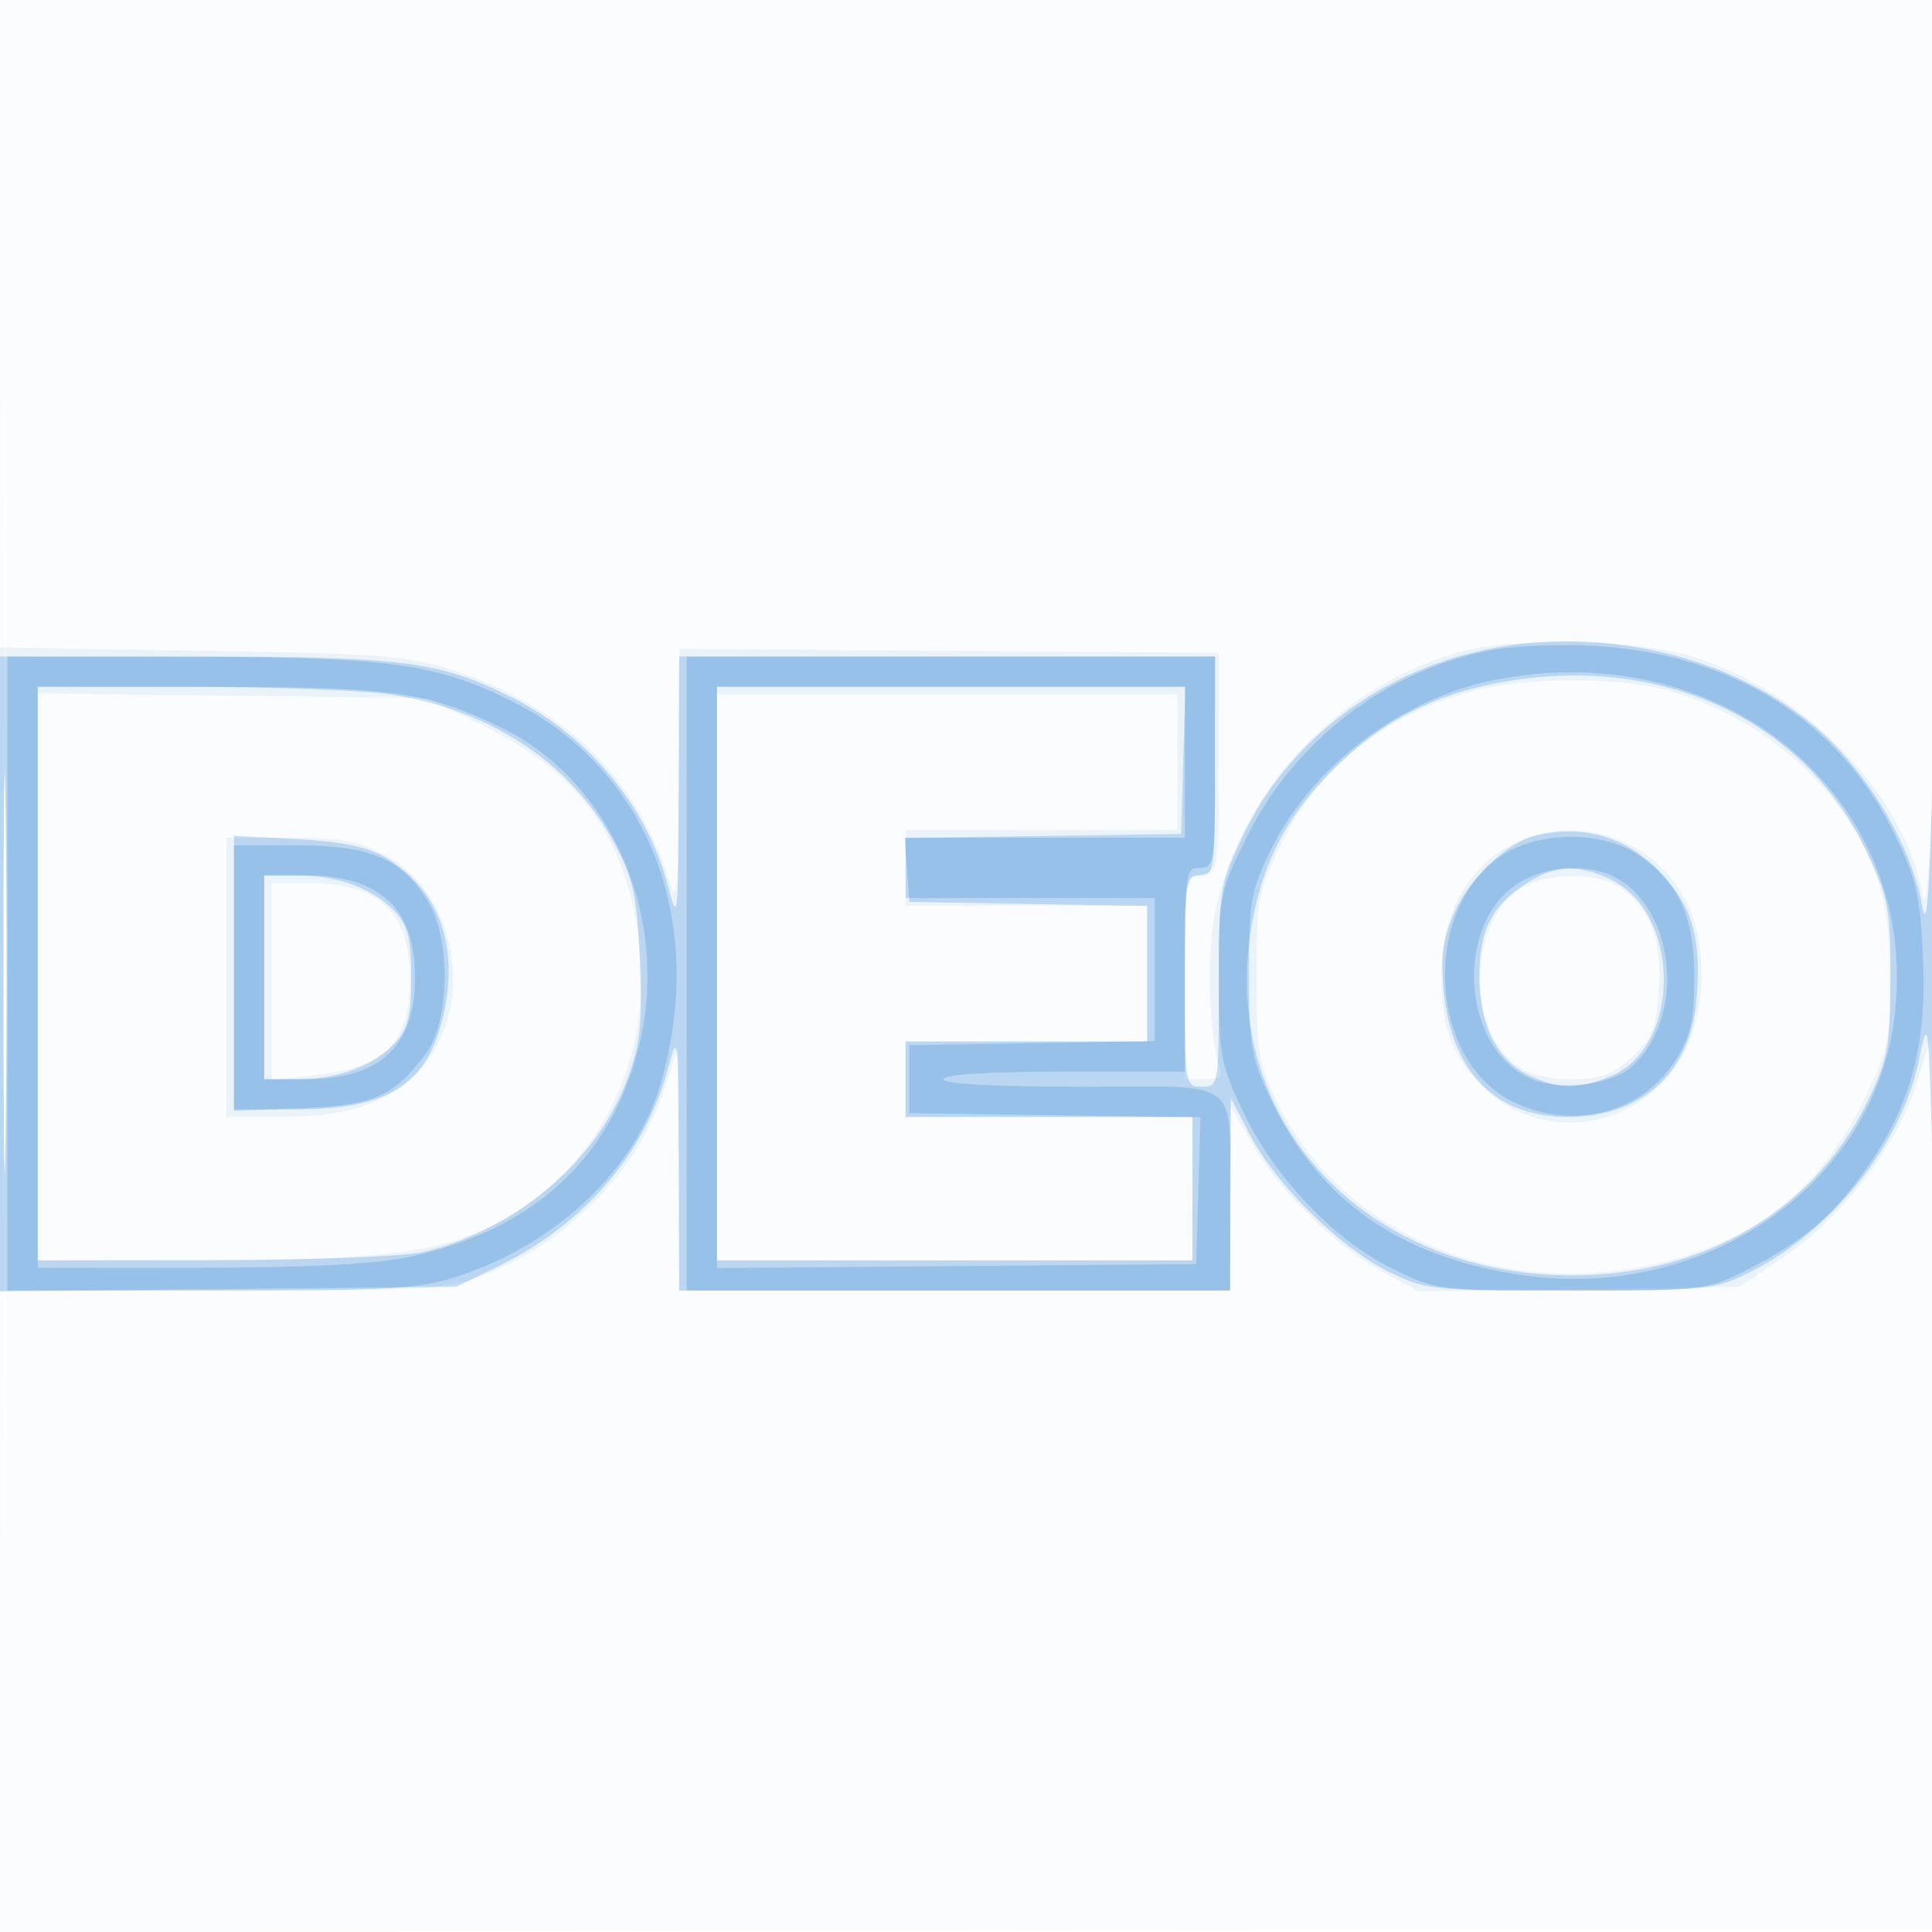 <svg xmlns="http://www.w3.org/2000/svg" width="256" height="256"><path fill="#1976D2" fill-opacity=".016" fill-rule="evenodd" d="M0 128.004v128.004l128.25-.254 128.25-.254.254-127.75L257.008 0H0zm.485.496c0 70.4.119 99.053.265 63.672s.146-92.98 0-128S.485 58.1.485 128.5"/><path fill="#1976D2" fill-opacity=".071" fill-rule="evenodd" d="M194.698 86.096c-16.667 3.922-30.714 18.635-33.803 35.404-1.022 5.553-.62 16.447.739 19.987.426 1.112-.111 1.513-2.027 1.513H157v-13.43c0-13.167.044-13.437 2.25-13.75 2.215-.315 2.25-.544 2.25-14.82V86.5l-35.75-.263L90 85.975l-.067 17.262c-.06 15.437-.201 16.84-1.335 13.263-4.293-13.539-13.912-22.897-28.423-27.654-6.02-1.973-9.298-2.23-33.425-2.613L0 85.808V171h29.463c27.424 0 29.826-.143 34.708-2.067 11.302-4.455 20.439-13.912 23.9-24.737l1.821-5.696.054 16.25L90 171h73l.009-12.25.01-12.25 2.884 5.027c3.604 6.284 11.021 13.57 17.284 16.978l4.787 2.605 21.28-.305 21.28-.305 5.983-4.064c7.641-5.191 14.823-14.571 17.382-22.702l1.962-6.234.346 16.5c.19 9.075.349-2.85.353-26.5.004-26.507-.198-35.712-.527-24-.31 11.072-.813 17.476-1.204 15.348-2.522-13.722-15.478-27.184-30.684-31.884-6.857-2.119-22.209-2.572-29.447-.868M.458 128.5c.001 23.65.132 33.182.291 21.182.16-11.999.16-31.349 0-43S.458 104.85.458 128.5m194.793-36.955c-11.802 3.178-20.453 10.055-25.464 20.242-3.113 6.327-3.287 7.266-3.287 17.697 0 10.048.247 11.518 2.808 16.734 7.925 16.138 26.695 25.006 46.435 21.937 14.702-2.286 24.808-9.42 30.952-21.852 3.505-7.092 3.738-8.139 3.709-16.685-.023-7.049-.542-10.422-2.287-14.865-4.23-10.765-15.196-20.091-27.467-23.358-6.555-1.745-18.625-1.674-25.399.15M5 129.425V167l22.25-.015c23.371-.015 30.931-.975 38.531-4.893 15.719-8.103 22.888-26.655 17.349-44.891-2.878-9.474-8.647-15.864-18.902-20.935L56.612 92.5l-25.806-.325L5 91.851zm90 .075V167h63v-19h-38v-10h32v-18h-32v-10h36V92H95zm104.337-17.044c-5.412 3.32-8.337 9.213-8.337 16.795 0 6.952 1.222 10.315 5.276 14.518 7.744 8.029 21.075 6.068 26.692-3.926 3.059-5.442 3.333-14.558.607-20.149-4.395-9.013-15.796-12.418-24.238-7.238M30 129.5V148l6.75-.006c8.725-.007 13.484-1.382 17.753-5.131 8.735-7.669 6.807-24.13-3.463-29.56-3.539-1.872-5.916-2.303-12.697-2.303H30zm171.881-11.997c-5.221 2.837-7.386 11.959-4.487 18.898 1.937 4.635 5.155 6.599 10.813 6.599 3.815 0 5.391-.563 7.931-2.832 2.683-2.398 3.242-3.701 3.639-8.495.541-6.522-.887-10.828-4.547-13.707-2.97-2.336-9.486-2.562-13.349-.463M36 130.072v13.072l5.75-.678c9.447-1.114 12.43-4.102 12.558-12.581.133-8.81-4.06-12.885-13.258-12.885H36z"/><path fill="#1976D2" fill-opacity=".224" fill-rule="evenodd" d="M195.348 86.42c-13.564 3.29-24.971 12.339-30.639 24.306-3.11 6.564-3.209 7.184-3.209 20.024 0 13.075-.03 13.25-2.25 13.25-2.226 0-2.25-.148-2.25-14 0-13.333.095-14 2-14 1.908 0 2-.667 2-14.5V87H90l-.066 17.75c-.065 17.482-.088 17.667-1.535 12.283-2.756-10.254-10.407-19.469-20.346-24.506C58.372 87.621 53.623 87 25.79 87H0v84.108l30.25-.304 30.25-.304 5.692-2.795c11.194-5.497 19.296-14.926 22.246-25.889 1.395-5.186 1.432-4.894 1.496 11.934L90 171h73l.047-12.75.046-12.75 2.56 4.922c3.346 6.432 11.703 14.711 18.147 17.977 4.995 2.531 5.647 2.601 24.2 2.601 18.426 0 19.235-.085 24.069-2.535 10.748-5.446 19.927-16.979 22.17-27.854 1.238-6 1.271-5.785 1.796 11.889.32 10.765.534.918.533-24.5-.002-27.273-.193-35.514-.535-23-.379 13.86-.759 18.233-1.316 15.119-1.198-6.706-5.333-14.537-10.88-20.607-10.905-11.932-30.955-17.345-48.489-13.092M.458 129c0 23.375.131 32.938.291 21.25.16-11.687.16-30.812 0-42.5S.458 105.625.458 129m200.493-38.928c-9.374 1.361-16.518 4.633-22.783 10.433-7.176 6.644-10.768 13.127-12.335 22.26-4.359 25.422 14.868 46.27 42.627 46.223 17.713-.03 32.386-8.891 39.36-23.77 2.347-5.007 2.68-6.961 2.68-15.718 0-9.159-.267-10.563-3.174-16.701-7.991-16.866-25.99-25.687-46.375-22.727M5 129v38l23.25-.024c12.788-.014 25.223-.48 27.635-1.036 12.166-2.805 23.089-11.939 27.137-22.693 1.829-4.858 2.102-7.293 1.765-15.747-.338-8.458-.82-10.815-3.127-15.284C76.112 101.47 65.403 94.189 52 92.052c-3.575-.57-15.612-1.04-26.75-1.044L5 91zm90 0v38h63v-19h-38v-10h32v-17.949l-15.75-.276-15.75-.275-.306-4.227-.307-4.227 18.307-.273 18.306-.273.286-9.75.286-9.75H95zm108.5-18.282c-3.789.92-8.742 5.576-10.742 10.096-1.548 3.501-1.884 5.856-1.477 10.353.981 10.818 6.848 16.833 16.417 16.833 9.848 0 16.294-5.854 17.096-15.526.657-7.927-.469-12.109-4.449-16.514-4.499-4.979-10.386-6.811-16.845-5.242M31 128.875V147h8.099c12.757 0 17.837-3.41 19.828-13.311 1.789-8.897-1.051-16.09-7.946-20.127-2.309-1.352-5.829-2.07-11.645-2.375L31 110.749zm170.912-11.595c-4.356 2.936-5.879 6.053-5.897 12.069-.02 6.372 2.322 11.109 6.463 13.074 4.108 1.949 6.611 1.984 10.988.156 9.374-3.917 9.325-21.603-.073-26.063-4.434-2.104-7.531-1.898-11.481.764M35 129.5V143h4.532c5.353 0 10.192-1.853 12.968-4.967 1.55-1.739 2-3.657 2-8.533s-.45-6.794-2-8.533C49.724 117.853 44.885 116 39.532 116H35z"/><path fill="#1976D2" fill-opacity=".215" fill-rule="evenodd" d="M198 86.081c-13.932 2.457-26.405 11.89-32.782 24.792-3.613 7.31-3.718 7.837-3.718 18.575 0 10.36.2 11.475 3.201 17.811 4.106 8.667 11.85 16.861 19.594 20.73C190.319 171 190.32 171 208.193 171c17.338 0 18.03-.079 23.09-2.642 7.543-3.82 11.341-6.987 15.732-13.118 6.086-8.5 8.294-16.452 7.798-28.083-.356-8.335-.853-10.571-3.627-16.33-7.338-15.233-21.347-24.115-39.802-25.237-4.336-.264-10.359-.043-13.384.491M1 129v42h27.032c24.718 0 27.559-.178 33.196-2.077 12.645-4.26 22.968-14.11 26.203-25.004 6.401-21.553-1.327-41.78-19.458-50.933-9.983-5.039-16.573-5.949-43.223-5.969L1 87zm90 0v42h72l-.014-11.25c-.021-17.381 2.009-15.75-19.603-15.75-11.589 0-18.383-.37-18.383-1 0-.625 6-1 16-1h16v-13.5c0-12.833.099-13.5 2-13.5 1.905 0 2-.667 2-14V87H91zm107.108-38.918c-12.364 2.428-24.265 11.426-29.668 22.431-2.686 5.471-2.94 6.893-2.94 16.487 0 9.351.299 11.139 2.735 16.338 6.425 13.716 17.268 21.33 33.676 23.649 23.938 3.384 46.031-11.775 49.041-33.649 3.995-29.031-22.019-51.31-52.844-45.256M5 129.5V168l21.25-.017c14.399-.012 23.392-.472 27.894-1.426 16.285-3.452 26.67-12.863 30.442-27.586 4.367-17.048-3.408-35.333-18.075-42.51-9.827-4.807-14.302-5.436-38.761-5.449L5 91zm90 .014v38.514l31.75-.264 31.75-.264.286-9.728.286-9.729-19.286-.271-19.286-.272v-9l16.25-.275 16.25-.275V119h-33v-8h37V91H95zm103.875-16.075c-10.602 7.204-9.608 27.123 1.625 32.561 8.039 3.892 17.175 1.478 21.649-5.719 1.884-3.03 2.351-5.172 2.351-10.781 0-8.106-2.071-12.62-7.452-16.247-4.796-3.231-13.271-3.145-18.173.186M31 129.599v17.6l8.928-.35c9.588-.375 12.26-1.541 16.479-7.193 3.171-4.246 3.375-14.96.383-20.052-3.393-5.773-7.613-7.604-17.524-7.604H31zm170.365-12.68c-8.813 5.374-7.763 22.188 1.628 26.078 3.84 1.591 10.511.752 13.223-1.662 6.57-5.851 6.181-18.731-.73-24.167-3.493-2.748-9.839-2.86-14.121-.249M35 129.5V143h5.55c9.789 0 14.45-4.355 14.45-13.5S50.339 116 40.55 116H35z"/></svg>